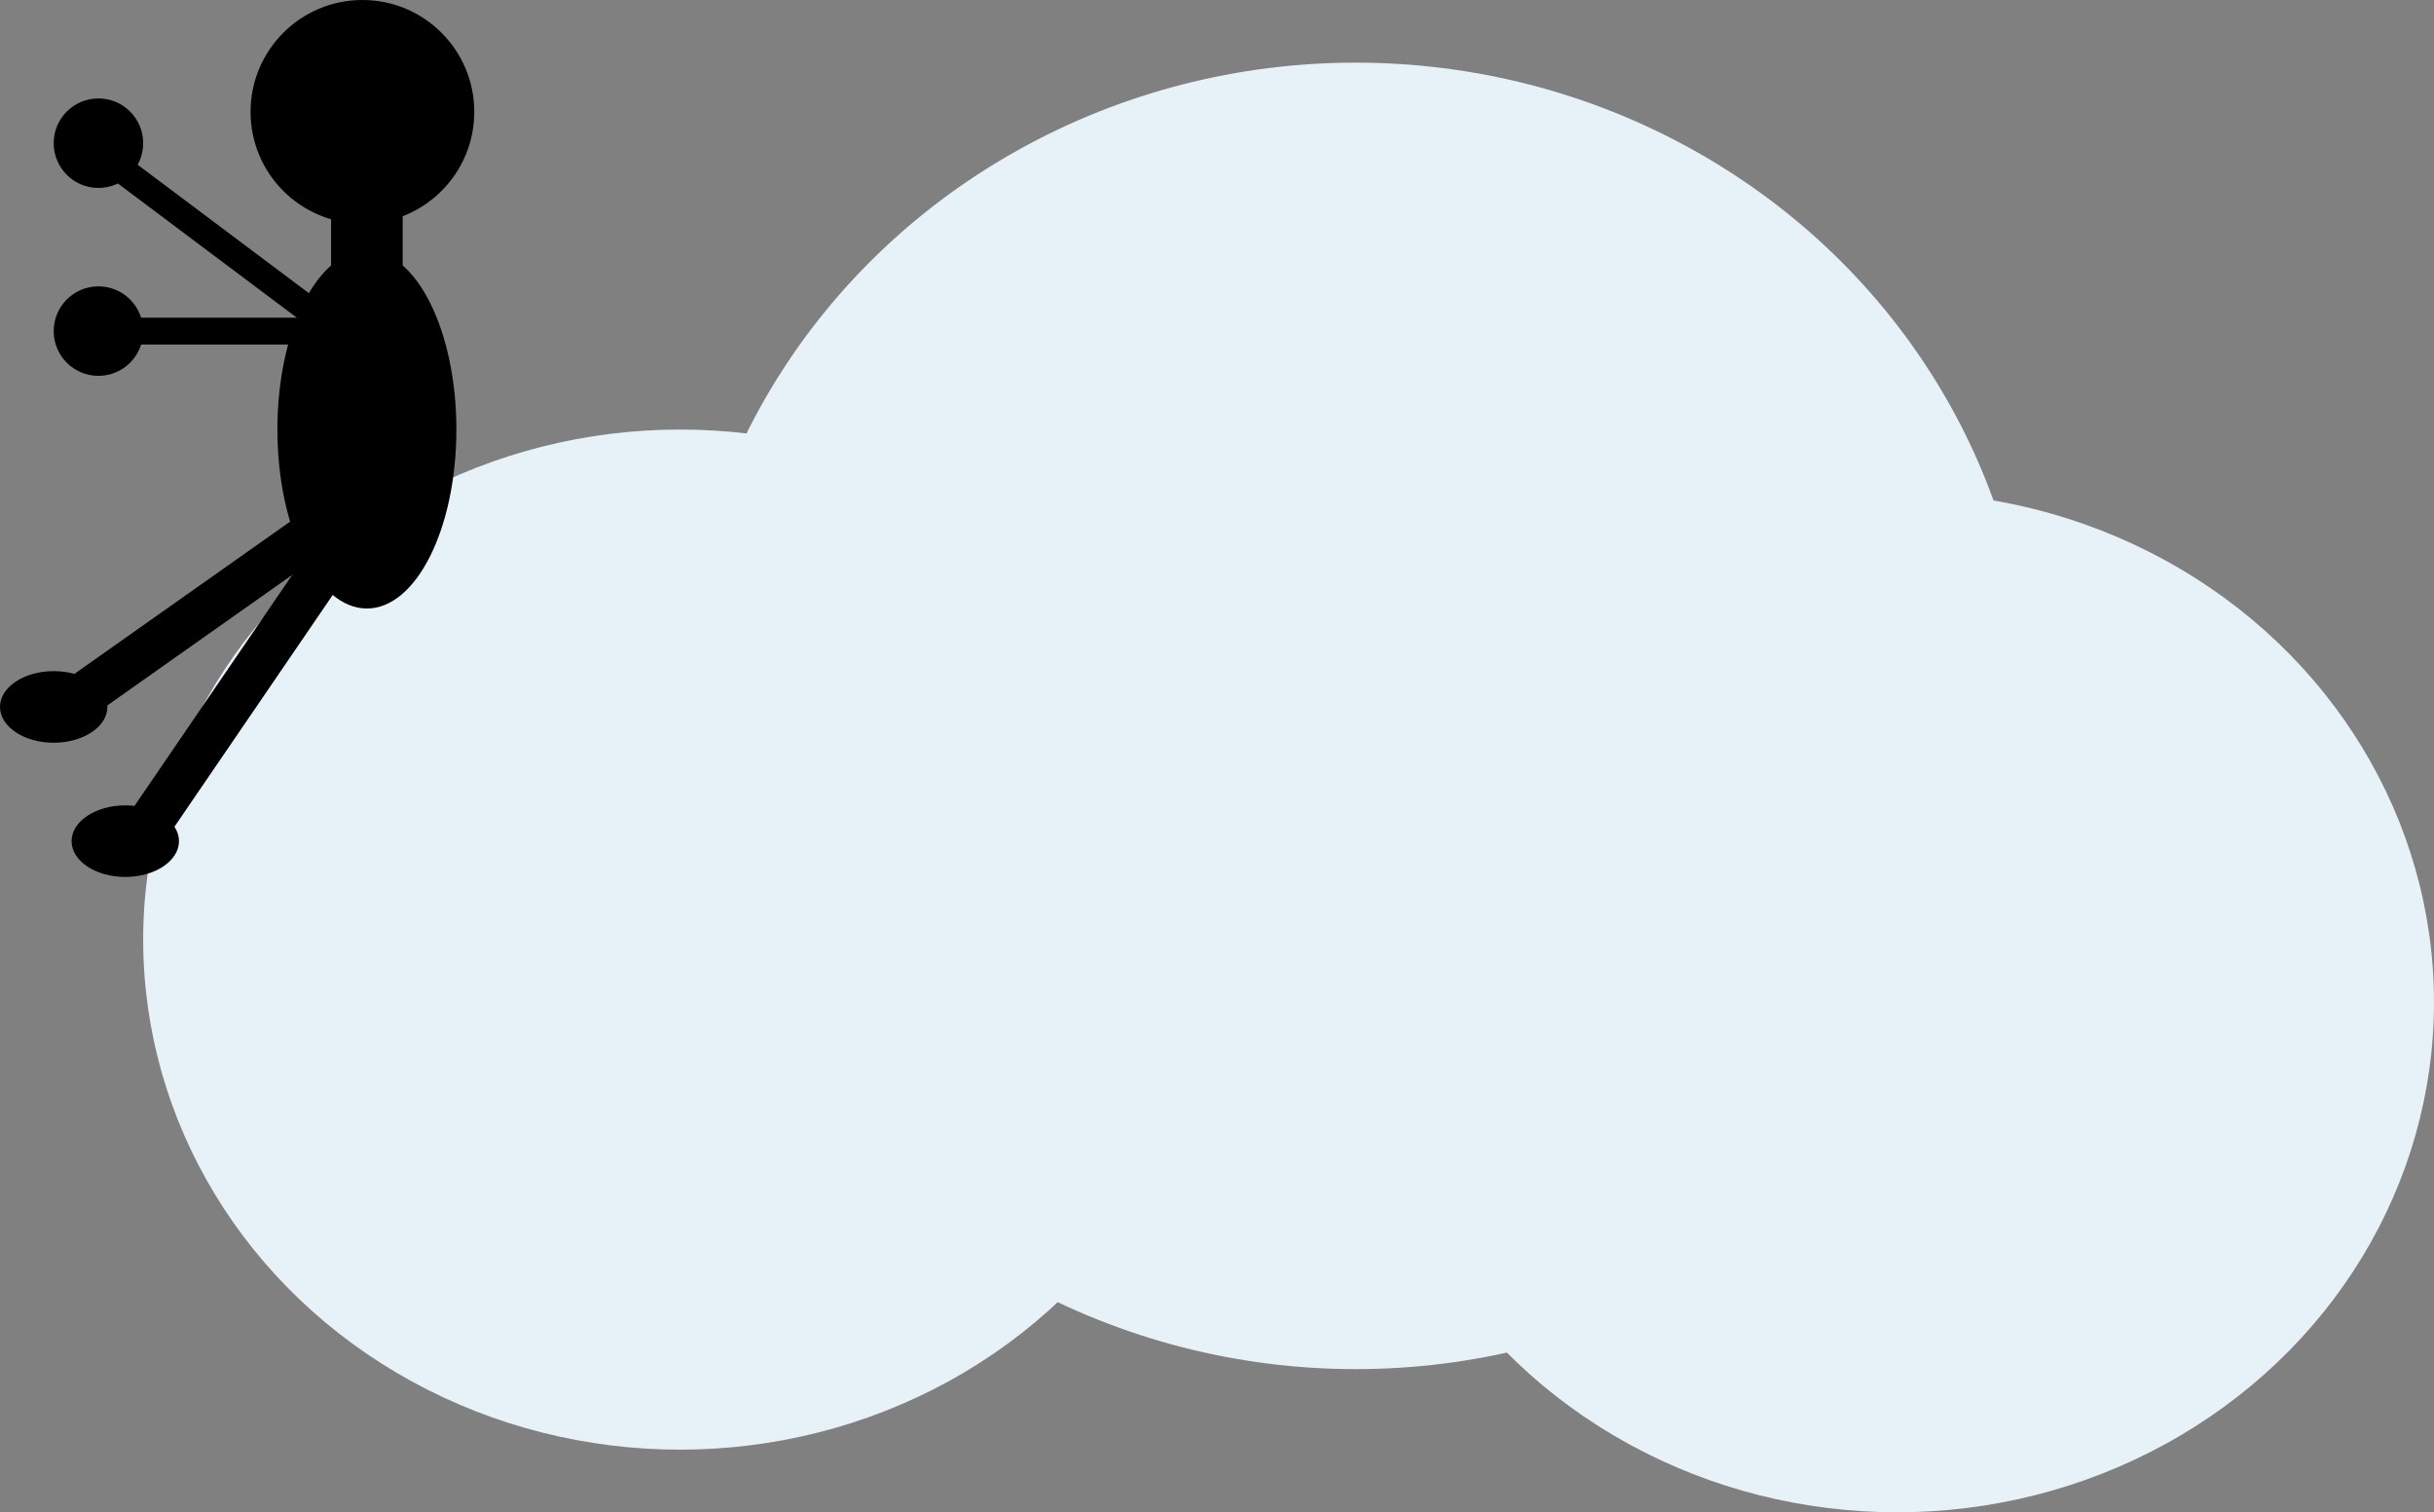 <svg id="cloudman" xmlns="http://www.w3.org/2000/svg" width="272" height="169" viewBox="0 0 272 169">
  <rect x="0" y="0" width="272" height="169" fill="#808080" stroke="none"/>
  <g id="cloud" transform="translate(16 7)">
    <ellipse id="Ellipse_10" data-name="Ellipse 10" cx="60" cy="57" rx="60" ry="57" transform="translate(0 41)" fill="#e7f2f8"/>
    <ellipse id="Ellipse_11" data-name="Ellipse 11" cx="60" cy="57" rx="60" ry="57" transform="translate(136 48)" fill="#e7f2f8"/>
    <ellipse id="Ellipse_12" data-name="Ellipse 12" cx="75.5" cy="73" rx="75.5" ry="73" transform="translate(60)" fill="#e7f2f8"/>
  </g>
  <circle id="Ellipse_19" data-name="Ellipse 19" cx="12.5" cy="12.5" r="12.5" transform="translate(28)"/>
  <line id="Line_41" data-name="Line 41" y2="52" transform="translate(41 13)" fill="none" stroke="#000" stroke-width="8"/>
  <ellipse id="Ellipse_20" data-name="Ellipse 20" cx="10" cy="20" rx="10" ry="20" transform="translate(31 28)"/>
  <line id="Line_42" data-name="Line 42" x1="34" y2="24" transform="translate(6 56)" fill="none" stroke="#000" stroke-width="5"/>
  <line id="Line_43" data-name="Line 43" y1="41" x2="28" transform="translate(14 55)" fill="none" stroke="#000" stroke-width="5"/>
  <line id="Line_44" data-name="Line 44" x1="32" y1="24" transform="translate(7 14)" fill="none" stroke="#000" stroke-width="3"/>
  <line id="Line_45" data-name="Line 45" x1="33" transform="translate(11 37)" fill="none" stroke="#000" stroke-width="3"/>
  <circle id="Ellipse_21" data-name="Ellipse 21" cx="5" cy="5" r="5" transform="translate(6 11)"/>
  <circle id="Ellipse_22" data-name="Ellipse 22" cx="5" cy="5" r="5" transform="translate(6 32)"/>
  <ellipse id="Ellipse_23" data-name="Ellipse 23" cx="6" cy="4" rx="6" ry="4" transform="translate(0 75)"/>
  <ellipse id="Ellipse_24" data-name="Ellipse 24" cx="6" cy="4" rx="6" ry="4" transform="translate(8 90)"/>
</svg>
